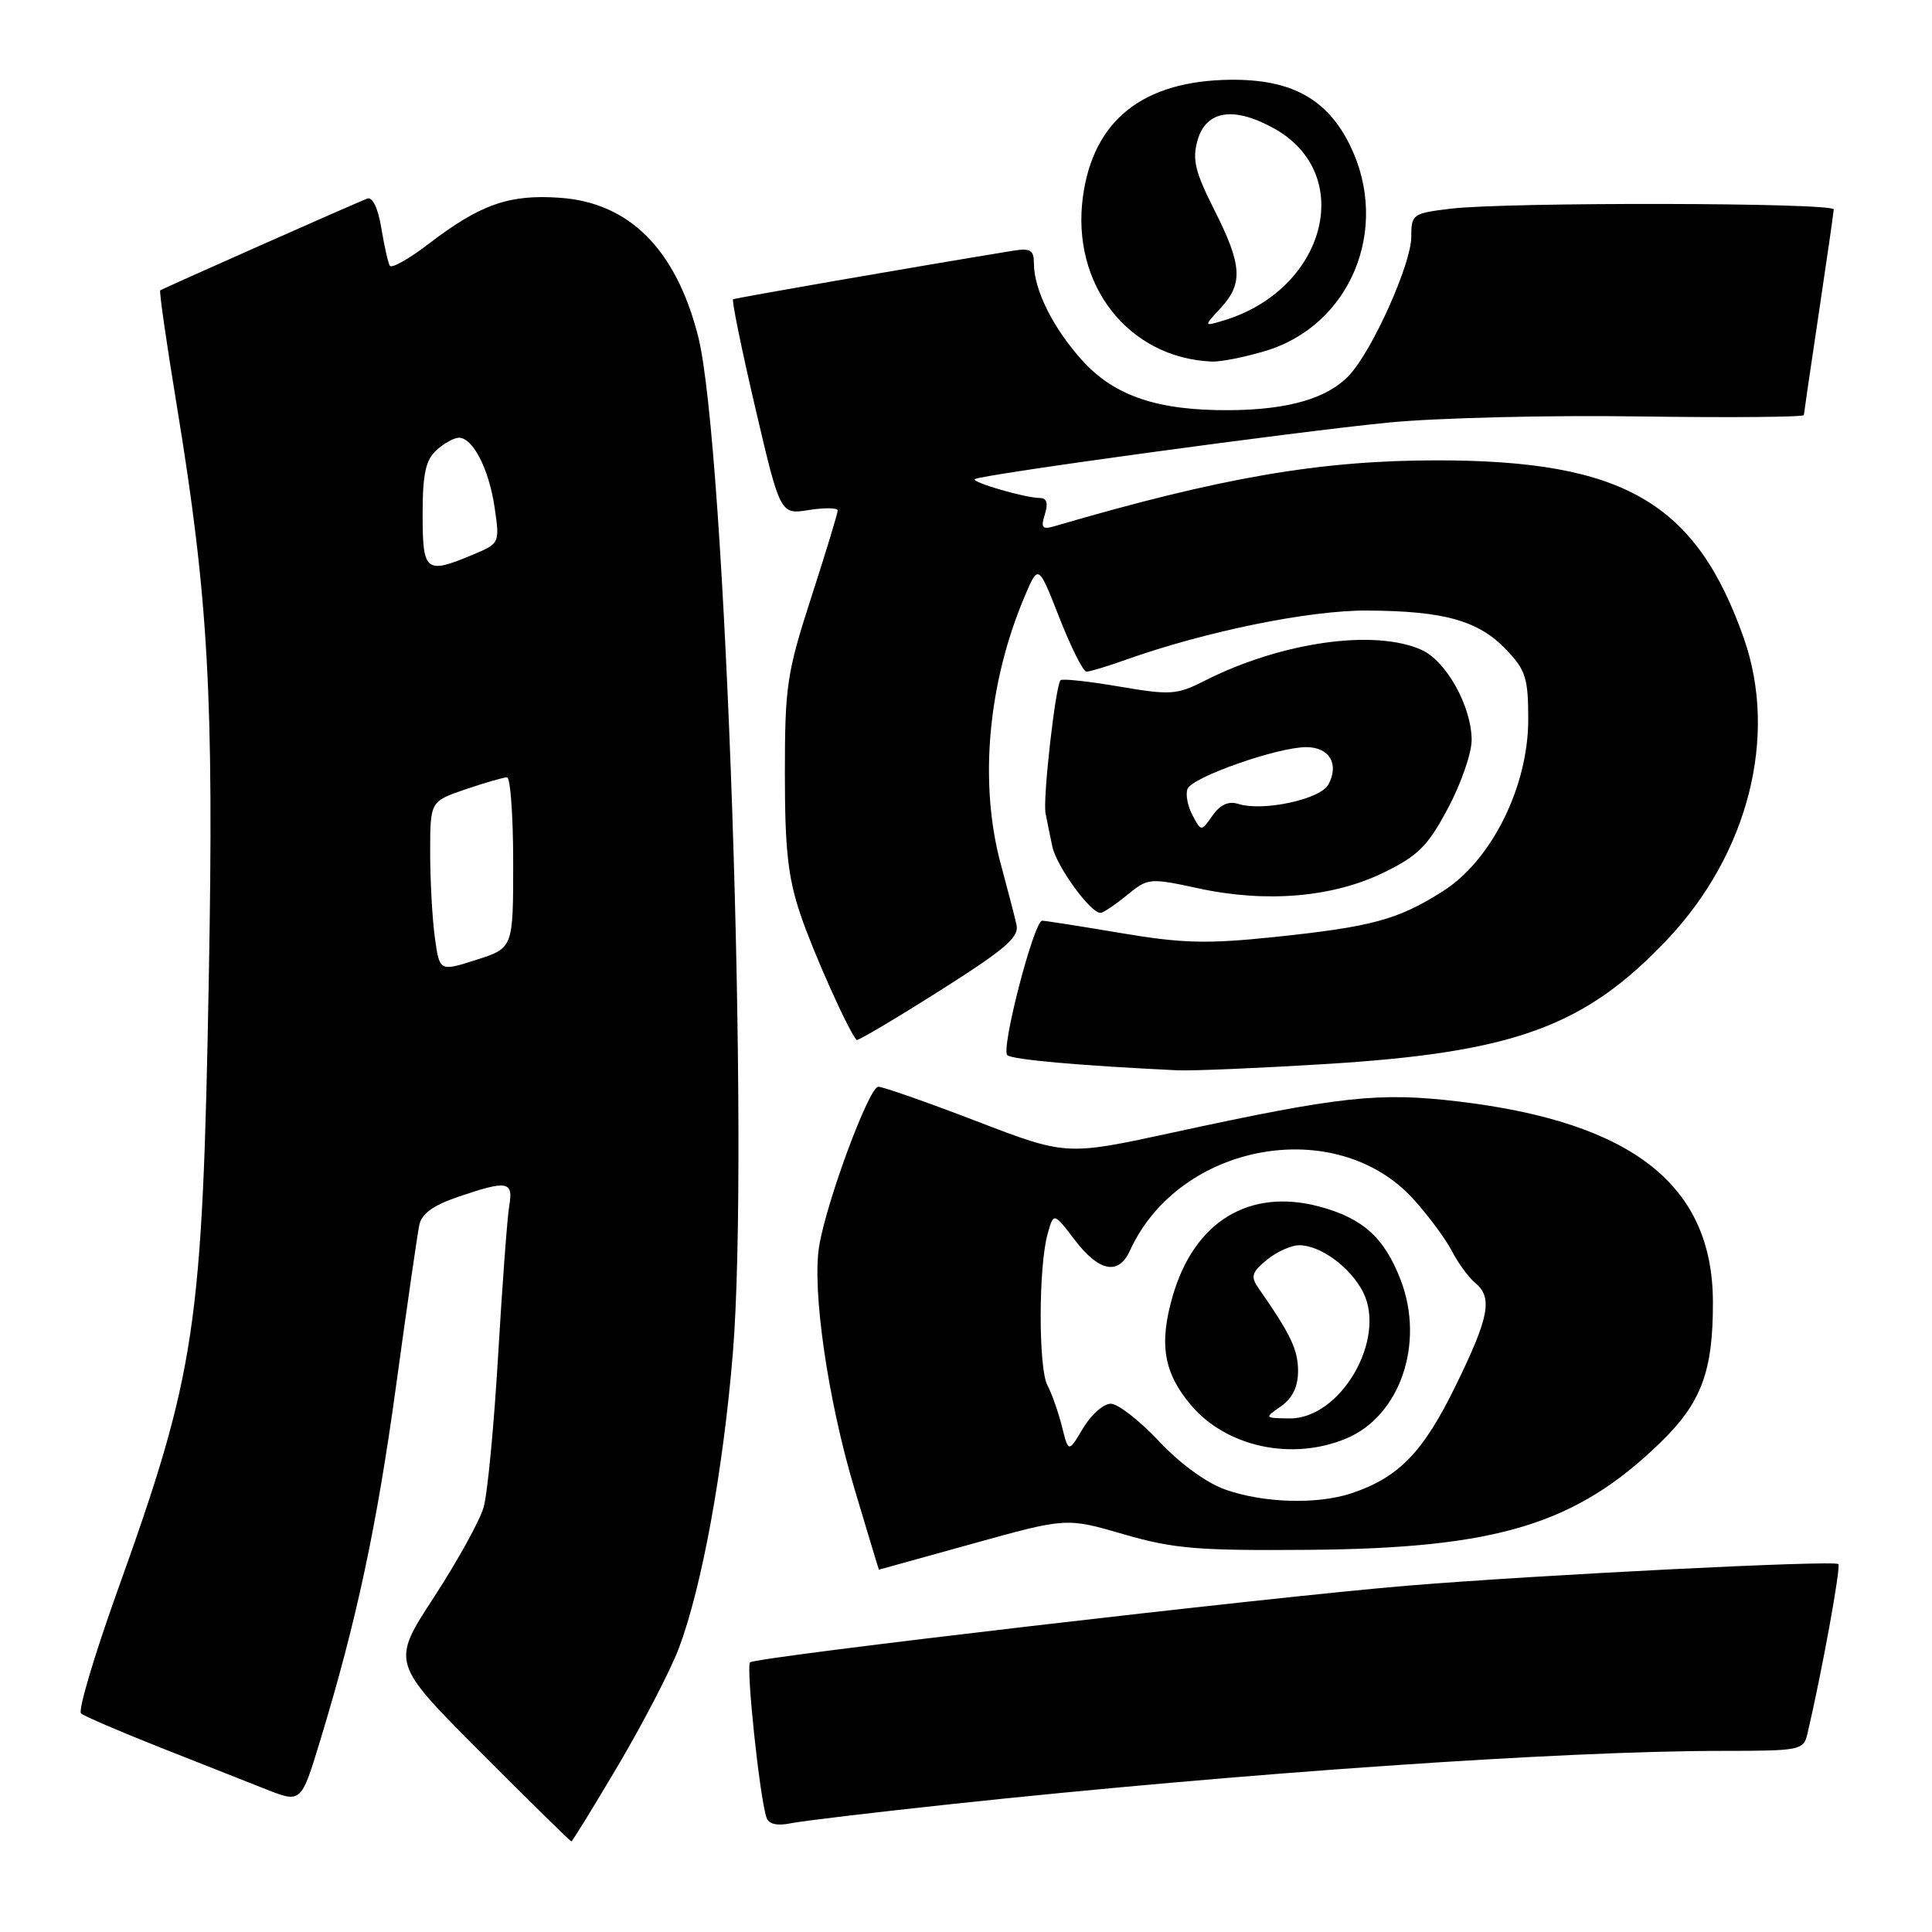 <?xml version="1.0" encoding="UTF-8" standalone="no"?>
<!DOCTYPE svg PUBLIC "-//W3C//DTD SVG 1.1//EN" "http://www.w3.org/Graphics/SVG/1.1/DTD/svg11.dtd" >
<svg xmlns="http://www.w3.org/2000/svg" xmlns:xlink="http://www.w3.org/1999/xlink" version="1.1" viewBox="0 0 256 256">
 <g >
 <path fill="currentColor"
d=" M 81.98 233.80 C 85.29 228.18 88.90 221.22 89.98 218.32 C 93.00 210.26 95.80 194.98 97.09 179.50 C 99.36 152.49 96.16 58.81 92.49 44.50 C 89.54 33.02 83.41 26.87 74.23 26.21 C 67.48 25.72 63.64 27.07 56.79 32.32 C 54.20 34.31 51.88 35.61 51.65 35.21 C 51.42 34.82 50.91 32.56 50.52 30.18 C 50.08 27.54 49.35 26.04 48.65 26.32 C 46.43 27.20 21.50 38.26 21.23 38.48 C 21.08 38.61 22.07 45.51 23.44 53.83 C 27.62 79.30 28.35 92.32 27.67 129.50 C 26.83 176.10 25.99 181.72 15.51 210.94 C 12.47 219.43 10.32 226.67 10.74 227.04 C 11.16 227.40 15.78 229.39 21.00 231.46 C 26.23 233.52 32.61 236.05 35.20 237.07 C 39.90 238.93 39.90 238.93 42.40 230.72 C 47.25 214.80 49.92 202.31 52.50 183.50 C 53.93 173.05 55.31 163.53 55.55 162.35 C 55.86 160.83 57.38 159.72 60.67 158.60 C 67.23 156.36 68.04 156.50 67.48 159.75 C 67.22 161.26 66.56 170.15 66.01 179.50 C 65.46 188.85 64.60 197.95 64.08 199.73 C 63.57 201.51 60.61 206.87 57.50 211.64 C 51.84 220.31 51.84 220.31 63.66 232.16 C 70.15 238.67 75.58 244.00 75.71 244.00 C 75.84 244.00 78.66 239.41 81.98 233.80 Z  M 126.00 239.06 C 164.47 234.94 207.03 232.00 228.23 232.00 C 238.54 232.00 238.98 231.91 239.49 229.75 C 241.41 221.57 243.95 207.61 243.59 207.25 C 243.05 206.71 204.04 208.67 186.50 210.11 C 168.35 211.61 100.10 219.57 99.39 220.27 C 98.83 220.83 100.65 238.11 101.56 240.83 C 101.85 241.70 102.94 241.97 104.75 241.60 C 106.26 241.29 115.83 240.15 126.00 239.06 Z  M 128.90 204.54 C 141.31 201.09 141.31 201.09 148.90 203.30 C 155.53 205.22 158.67 205.48 173.50 205.36 C 198.44 205.15 208.86 201.97 220.02 191.14 C 225.44 185.88 227.00 181.70 226.97 172.50 C 226.93 157.05 216.33 148.70 193.24 145.95 C 182.70 144.70 177.61 145.25 155.39 150.07 C 141.28 153.13 141.28 153.13 129.39 148.56 C 122.85 146.05 117.00 144.00 116.38 144.00 C 115.15 144.00 109.50 159.24 108.54 165.14 C 107.59 170.98 109.70 185.49 113.19 197.17 C 114.97 203.13 116.44 208.00 116.46 207.99 C 116.48 207.99 122.08 206.43 128.90 204.54 Z  M 175.50 141.00 C 200.62 139.47 209.98 136.06 220.93 124.48 C 231.66 113.13 235.62 97.54 231.07 84.58 C 224.74 66.57 215.14 61.00 190.42 61.00 C 174.94 61.00 161.79 63.26 139.64 69.75 C 138.10 70.20 137.89 69.91 138.45 68.15 C 138.91 66.69 138.71 66.00 137.82 65.99 C 135.90 65.99 128.75 63.92 129.17 63.49 C 129.74 62.93 171.21 57.25 184.00 55.99 C 190.32 55.37 205.29 55.00 217.25 55.18 C 229.21 55.35 239.01 55.27 239.02 55.00 C 239.04 54.73 239.93 48.65 241.00 41.50 C 242.07 34.35 242.96 28.16 242.98 27.75 C 243.00 26.84 199.67 26.76 192.25 27.65 C 187.18 28.26 187.00 28.38 187.00 31.39 C 187.00 34.96 181.86 46.43 178.78 49.72 C 175.93 52.77 170.79 54.28 163.04 54.35 C 153.44 54.43 147.69 52.50 143.40 47.76 C 139.54 43.49 137.00 38.39 137.00 34.92 C 137.00 33.14 136.54 32.85 134.25 33.22 C 120.82 35.42 97.43 39.48 97.14 39.66 C 96.94 39.79 98.26 46.26 100.08 54.04 C 103.39 68.19 103.39 68.19 107.19 67.58 C 109.29 67.25 111.00 67.28 111.00 67.64 C 111.00 68.01 109.43 73.18 107.50 79.14 C 104.26 89.16 104.00 90.90 104.00 102.51 C 104.00 112.55 104.41 116.29 106.07 121.19 C 107.74 126.16 112.37 136.50 113.50 137.80 C 113.64 137.96 118.57 135.04 124.45 131.32 C 133.22 125.77 135.07 124.19 134.69 122.53 C 134.44 121.41 133.51 117.82 132.62 114.54 C 129.70 103.78 130.88 90.54 135.80 78.96 C 137.59 74.75 137.59 74.75 140.38 81.87 C 141.92 85.79 143.53 89.00 143.96 89.00 C 144.39 89.00 146.72 88.30 149.12 87.44 C 159.78 83.65 173.50 80.85 181.20 80.90 C 191.37 80.96 195.89 82.23 199.55 86.05 C 202.17 88.79 202.50 89.83 202.50 95.34 C 202.50 104.23 197.64 114.01 191.18 118.10 C 185.23 121.87 181.81 122.80 168.87 124.16 C 159.93 125.09 156.69 125.01 148.55 123.64 C 143.23 122.74 138.52 122.00 138.09 122.00 C 137.01 122.00 132.61 138.95 133.47 139.81 C 134.06 140.40 142.98 141.20 156.00 141.82 C 157.93 141.91 166.70 141.54 175.50 141.00 Z  M 149.34 118.60 C 152.12 116.33 152.32 116.31 158.84 117.72 C 167.83 119.66 176.64 118.90 183.37 115.61 C 187.91 113.39 189.21 112.09 191.86 107.10 C 193.59 103.87 195.00 99.80 195.00 98.07 C 195.00 93.64 191.67 87.63 188.40 86.13 C 182.17 83.30 169.74 85.06 159.57 90.23 C 155.94 92.07 155.09 92.13 148.30 90.97 C 144.26 90.28 140.77 89.90 140.53 90.13 C 139.86 90.81 138.16 105.84 138.54 107.76 C 138.72 108.72 139.13 110.70 139.44 112.17 C 139.99 114.79 144.53 121.04 145.84 120.96 C 146.20 120.94 147.78 119.88 149.34 118.60 Z  M 167.61 46.52 C 178.93 43.16 184.26 30.36 178.93 19.35 C 175.90 13.11 171.14 10.48 163.00 10.57 C 151.46 10.71 144.89 15.91 143.50 26.01 C 141.89 37.69 149.48 47.43 160.57 47.91 C 161.71 47.96 164.87 47.34 167.61 46.52 Z  M 57.62 124.23 C 57.28 121.75 57.00 116.68 57.00 112.95 C 57.00 106.19 57.00 106.19 61.68 104.59 C 64.25 103.72 66.73 103.00 67.18 103.00 C 67.63 103.00 68.00 108.09 68.00 114.31 C 68.00 125.62 68.00 125.62 63.12 127.18 C 58.24 128.74 58.24 128.74 57.62 124.23 Z  M 56.00 68.15 C 56.00 62.79 56.40 60.95 57.83 59.65 C 58.83 58.74 60.17 58.00 60.81 58.00 C 62.67 58.00 64.79 62.16 65.54 67.25 C 66.23 71.99 66.21 72.01 62.65 73.50 C 56.39 76.12 56.00 75.81 56.00 68.15 Z  M 162.34 197.37 C 159.85 196.49 156.31 193.90 153.55 190.95 C 151.00 188.23 148.13 186.00 147.18 186.00 C 146.22 186.00 144.57 187.46 143.51 189.25 C 141.58 192.50 141.58 192.50 140.71 189.00 C 140.22 187.07 139.36 184.63 138.79 183.56 C 137.59 181.33 137.60 167.92 138.80 163.56 C 139.61 160.62 139.61 160.62 142.42 164.31 C 145.64 168.52 148.21 169.02 149.72 165.72 C 156.25 151.39 177.10 147.62 187.32 158.93 C 189.28 161.10 191.56 164.18 192.38 165.76 C 193.20 167.35 194.57 169.23 195.43 169.95 C 197.83 171.93 197.36 174.46 192.87 183.64 C 188.58 192.43 185.34 195.77 179.10 197.86 C 174.55 199.38 167.44 199.17 162.34 197.37 Z  M 178.38 190.61 C 185.51 187.64 188.81 178.03 185.61 169.64 C 183.46 164.01 180.59 161.42 174.84 159.88 C 165.56 157.40 158.27 161.83 155.40 171.69 C 153.55 178.05 154.18 181.88 157.79 186.16 C 162.48 191.73 171.19 193.62 178.38 190.61 Z  M 158.01 108.02 C 157.37 106.82 157.07 105.26 157.35 104.54 C 157.94 102.98 169.26 99.00 173.09 99.00 C 176.15 99.00 177.48 101.24 176.02 103.95 C 174.97 105.92 167.34 107.56 164.07 106.52 C 162.79 106.12 161.68 106.62 160.67 108.06 C 159.17 110.20 159.17 110.20 158.01 108.02 Z  M 161.75 40.81 C 164.75 37.56 164.59 35.11 160.90 27.81 C 158.35 22.76 157.96 21.13 158.68 18.59 C 159.82 14.60 163.53 14.05 168.89 17.06 C 179.76 23.17 175.61 38.49 162.00 42.51 C 159.50 43.25 159.50 43.25 161.75 40.81 Z  M 169.75 186.33 C 171.27 185.26 172.00 183.74 172.00 181.63 C 171.99 178.83 171.01 176.78 166.76 170.69 C 165.69 169.14 165.85 168.59 167.86 166.94 C 169.16 165.87 171.09 165.00 172.15 165.00 C 174.95 165.00 178.88 167.87 180.59 171.16 C 183.81 177.41 177.62 188.05 170.83 187.95 C 167.51 187.90 167.51 187.89 169.75 186.33 Z "/>
</g>
</svg>